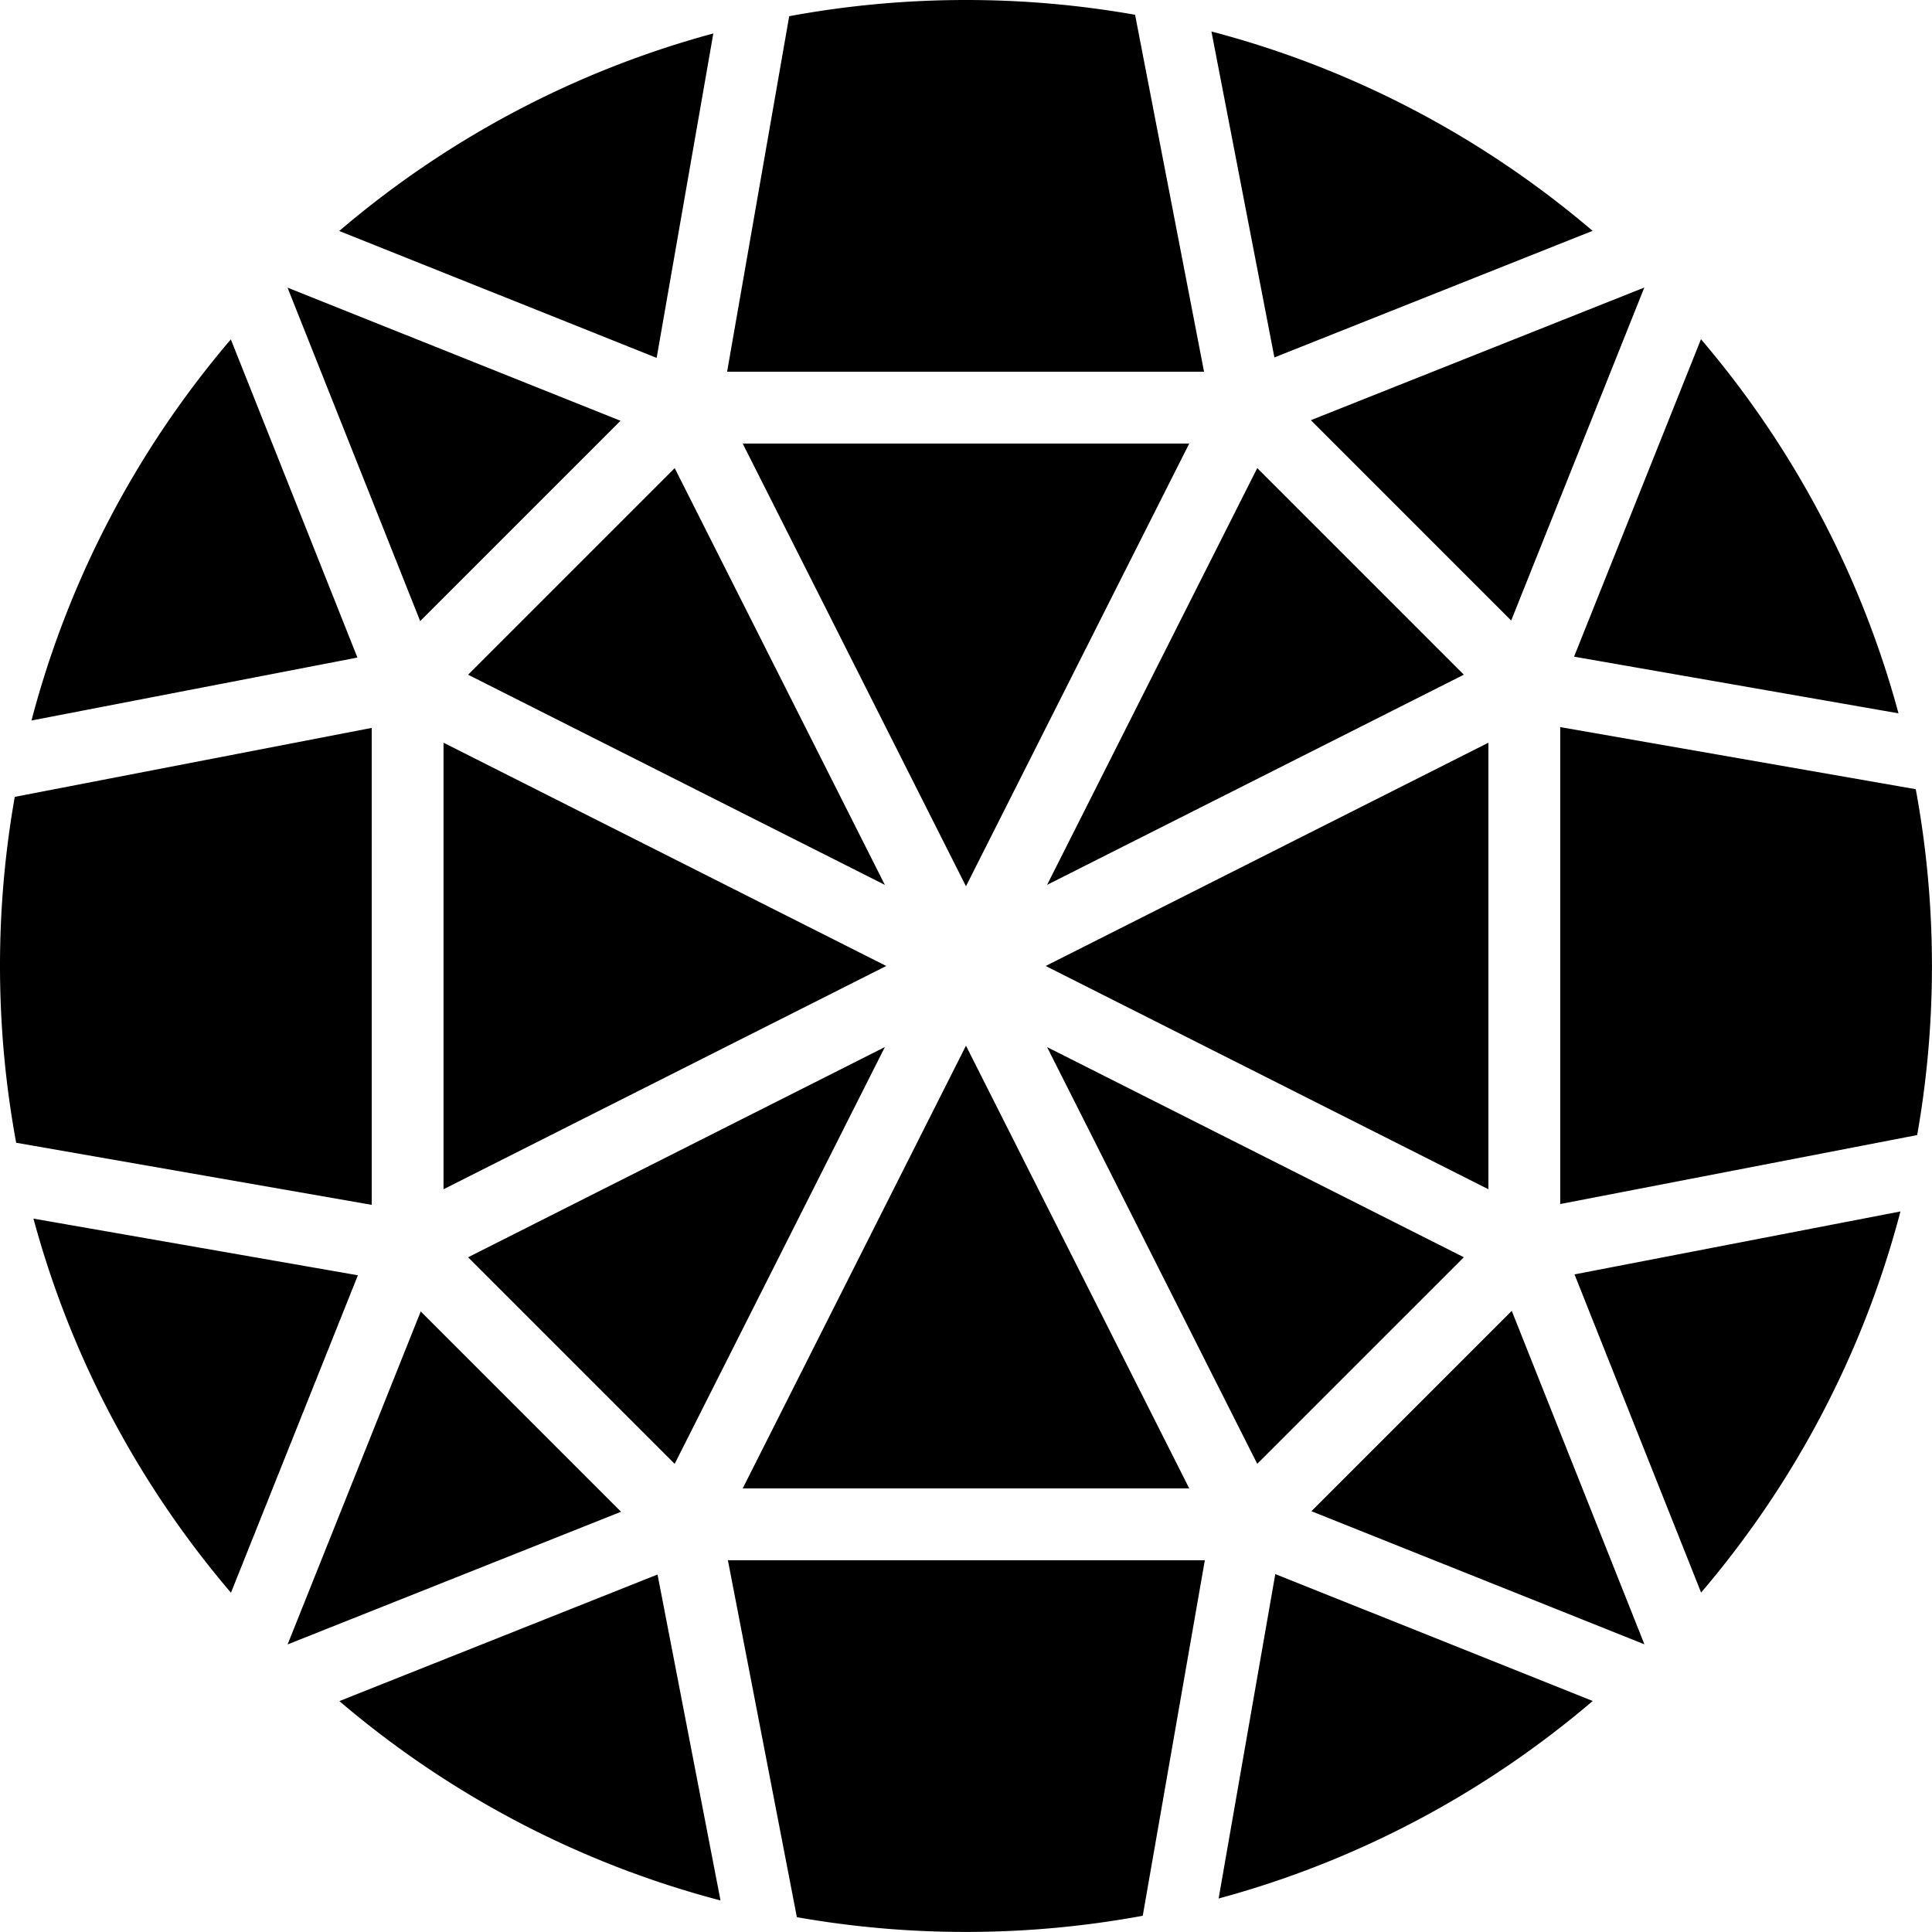 <svg height="226.777" viewBox="0 0 226.777 226.777" width="226.777" xmlns="http://www.w3.org/2000/svg"><path d="m43.633 85.44-41.899 8.096a113.903 113.903 0 0 0 -1.734 19.85c0 7.086.656 14.021 1.899 20.749l41.735 7.29zm69.752 18.589 26.207-51.967h-52.415zm-61.325-16.851v52.416l51.969-26.208zm119.764-7.982-24.25-24.251-24.67 48.922zm-98.989-29.807-39.086-15.629 15.57 39.143zm120.176-15.64-39.143 15.573 23.515 23.515zm-18.302 105.845v-52.416l-51.966 26.208zm18.313 53.417-15.573-39.143-23.516 23.516zm-43.434-151.056 37.348-14.858c-12.777-10.901-28.002-19.015-44.738-23.399zm77.183 71.431c0-7.087-.656-14.021-1.899-20.749l-41.734-7.29v55.983l41.899-8.096a113.88 113.88 0 0 0 1.734-19.848zm-42.008-36.307 38.081 6.651c-4.436-16.413-12.46-31.347-23.184-43.912zm-111.862 100.371-23.515-23.514-15.627 39.086zm111.915-27.862 14.858 37.348c10.901-12.775 19.014-28.001 23.399-44.737zm2.137 50.073-37.26-14.897-6.652 38.082c16.411-4.436 31.347-12.46 43.912-23.185zm-15.128-52.086-48.921-24.671 24.67 48.92zm-86.478-103.94h55.984l-8.096-41.901a113.991 113.991 0 0 0 -19.85-1.734c-7.089 0-14.022.656-20.749 1.902zm56.076 139.503h-55.983l8.096 41.898a113.894 113.894 0 0 0 19.85 1.734c7.087 0 14.02-.656 20.749-1.899zm-28.038-60.395-26.207 51.966h52.414zm-73.566-95.63 37.258 14.896 6.653-38.082c-16.413 4.437-31.347 12.46-43.911 23.186zm15.128 52.085 48.919 24.669-24.669-48.918zm-12.992-2.014-14.859-37.348c-10.9 12.776-19.014 28.002-23.399 44.737zm12.991 70.393 24.249 24.25 24.671-48.923zm22.235 37.239-37.346 14.858c12.775 10.901 28.002 19.014 44.738 23.399zm-35.173-35.124-38.081-6.651c4.435 16.411 12.46 31.348 23.184 43.912z"/></svg>